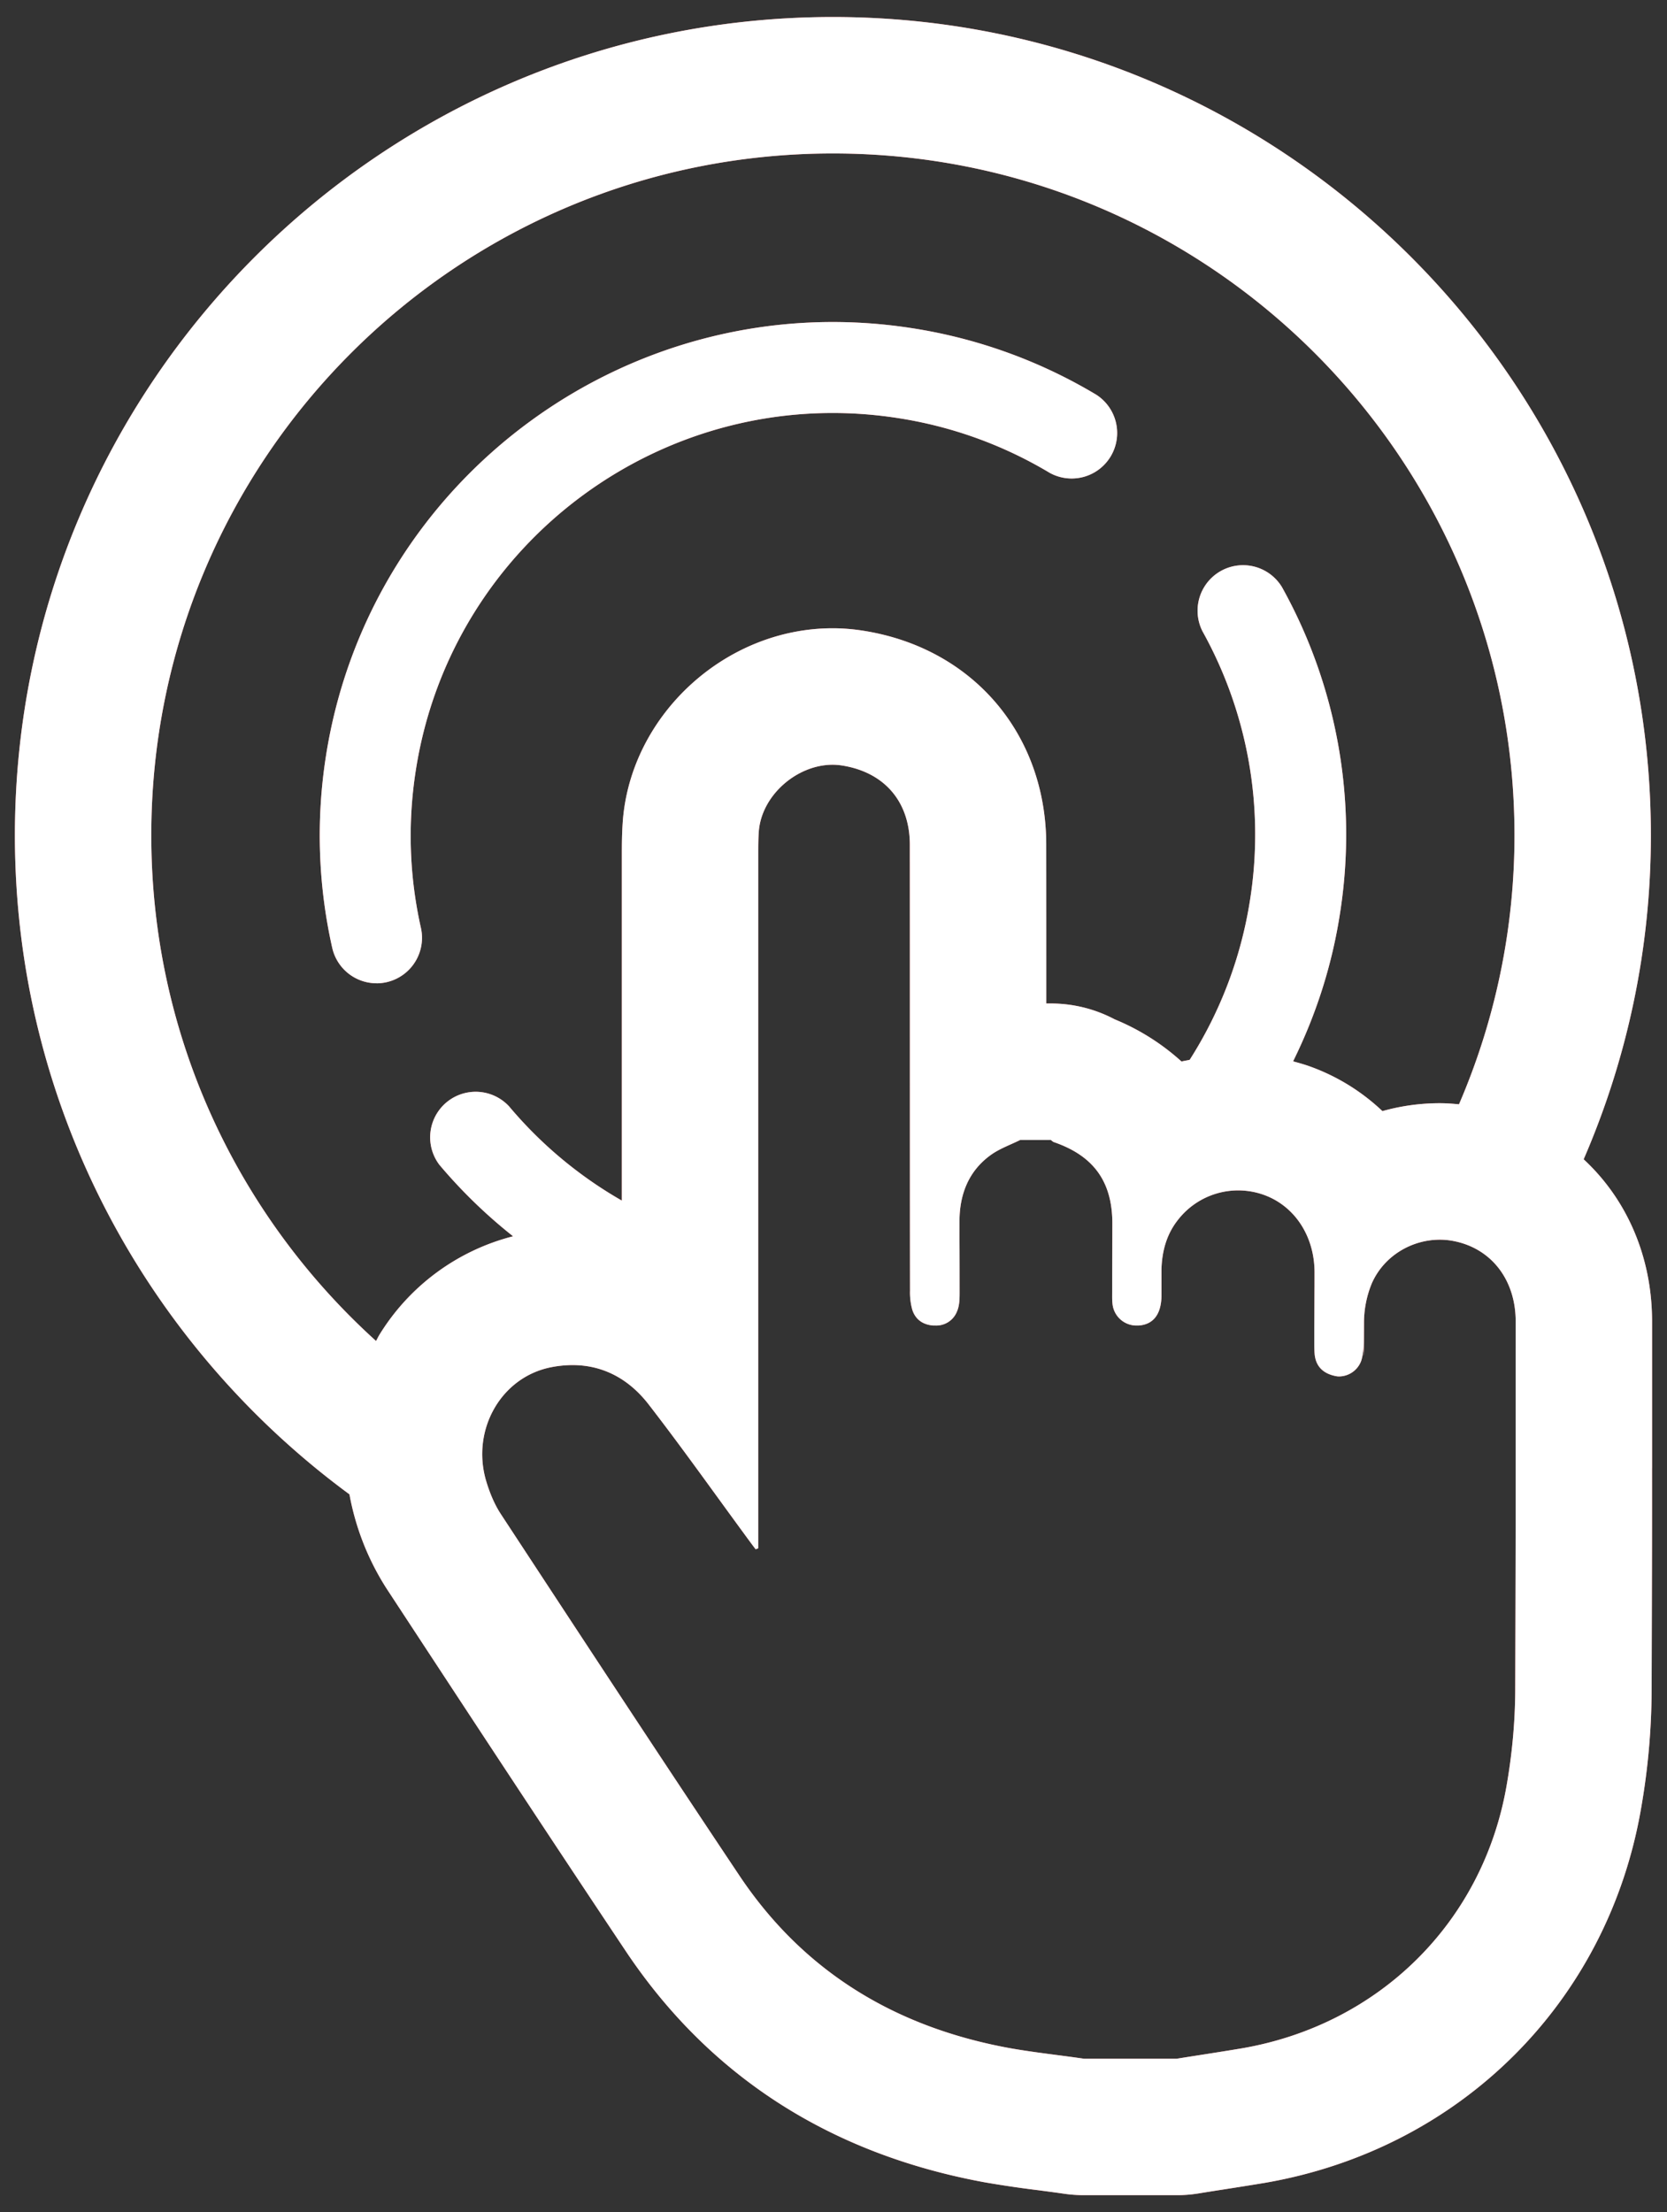 <svg xmlns="http://www.w3.org/2000/svg" xmlns:xlink="http://www.w3.org/1999/xlink" width="49" height="65" viewBox="0 0 49 65"><rect x="0" y="0" width="49" height="65" fill="#333333" stroke="none"/><defs><path id="7tp9a" d="M555.067 2207.891a1.337 1.337 0 0 1-1.302-1.044 15.031 15.031 0 0 1-.188-5.607c1.271-8.219 9-13.87 17.213-12.6a15 15 0 0 1 5.434 1.958 1.337 1.337 0 0 1-1.373 2.293 12.323 12.323 0 0 0-4.47-1.609c-6.767-1.047-13.116 3.604-14.161 10.366-.24 1.548-.188 3.1.152 4.614a1.337 1.337 0 0 1-1.305 1.63zm37.493 14.24c.001 1.732.001 2.269-.012 6.554a20.504 20.504 0 0 1-.306 3.426c-.973 5.709-5.314 10.035-11.067 11.027-.41.068-.822.133-1.234.197-.24.037-.48.075-.718.114a3.91 3.91 0 0 1-.64.05h-2.715c-.193 0-.386-.013-.576-.04-.242-.036-.485-.067-.729-.1a32.492 32.492 0 0 1-1.603-.235c-4.554-.832-8.108-3.117-10.564-6.793-2.424-3.63-4.868-7.355-7.024-10.642a7.673 7.673 0 0 1-1.1-2.782c-5.955-4.38-9.834-11.42-9.834-19.362 0-13.258 10.786-24.045 24.045-24.045 13.258 0 24.043 10.787 24.043 24.045 0 3.381-.71 6.596-1.976 9.518 1.261 1.167 2.011 2.852 2.011 4.763v4.304zm-37.506-3.73c.032-.056.058-.114.092-.171a6.501 6.501 0 0 1 3.936-2.905 15.043 15.043 0 0 1-2.167-2.101 1.338 1.338 0 0 1 2.05-1.715 12.313 12.313 0 0 0 3.314 2.768v-10.175c0-.269 0-.605.03-1.004.253-3.108 3.019-5.638 6.166-5.638.294 0 .594.024.899.072 3.218.506 5.379 3.035 5.379 6.29.002 1.31.002 2.943.002 4.663h.135c.656 0 1.3.161 1.876.466a6.732 6.732 0 0 1 1.964 1.239c.079-.022.16-.03.24-.05a12.229 12.229 0 0 0 1.774-4.699 12.29 12.29 0 0 0-1.398-7.893 1.337 1.337 0 0 1 2.338-1.294 14.938 14.938 0 0 1 1.702 9.596c-.24 1.549-.717 3-1.377 4.335.138.037.277.076.416.122.84.289 1.587.75 2.21 1.34a6.23 6.23 0 0 1 1.687-.232c.189 0 .376.014.564.032a19.935 19.935 0 0 0 1.631-7.902c0-11.067-8.97-20.036-20.034-20.036-11.065 0-20.036 8.969-20.036 20.036 0 5.895 2.552 11.191 6.607 14.857zm33.498-.577c0-1.192-.685-2.112-1.769-2.348a2.127 2.127 0 0 0-.46-.051c-.837 0-1.647.482-2 1.283a3.048 3.048 0 0 0-.23 1.166c-.002.705-.005.95-.01.95v-.813.424c0 .187-.016.38-.074.555a.7.7 0 0 1-.64.453.476.476 0 0 1-.105-.01c-.337-.066-.573-.254-.618-.617-.014-.137-.014-.276-.014-.414v-1.596c.002 0 .004 1.178.005 1.178 0 0 .002-.387.003-1.596 0-1.073-.592-1.971-1.518-2.29a2.241 2.241 0 0 0-2.498.746c-.338.428-.467.922-.484 1.448v.758c0 .03 0 .06-.002.09v.012c-.028.488-.253.758-.649.793-.023.002-.046.002-.07.002a.707.707 0 0 1-.718-.64c-.013-.112-.009-.224-.009-.339v-1.595l.001 1.175.004-1.594c0-1.23-.544-1.99-1.716-2.395-.035-.011-.06-.04-.091-.064h-.902c-.277.137-.577.244-.829.416-.686.476-.956 1.179-.956 1.982l-.003 1.616.004-1.141s.003.388.003 1.614c0 .187-.004.388-.078.553a.652.652 0 0 1-.63.412h-.066c-.308-.024-.526-.178-.618-.467a1.89 1.89 0 0 1-.066-.555c-.005-3.569-.002-9.535-.005-13.1 0-1.272-.748-2.137-1.993-2.333a1.852 1.852 0 0 0-.276-.022c-1.052 0-2.084.895-2.17 1.952-.017.228-.017.452-.017.68v20.39c-.025.011-.052.019-.076.03a23.775 23.775 0 0 1-.303-.408c-.942-1.283-1.863-2.583-2.838-3.843-.585-.758-1.348-1.162-2.244-1.162a3.3 3.3 0 0 0-.62.062c-1.473.285-2.356 1.832-1.921 3.33.102.344.242.692.438.99 2.326 3.545 4.65 7.087 7.007 10.614 1.902 2.848 4.612 4.465 7.95 5.074.724.129 1.46.205 2.187.312h2.716c.64-.103 1.282-.199 1.919-.306 4.045-.697 7.1-3.717 7.787-7.748.158-.912.245-1.846.249-2.768.02-6.48.009-4.367.013-10.845z"/></defs><g><g transform="translate(-544 -2179)"><use fill="#ff7878" xlink:href="#7tp9a"/><use fill="#fff" xlink:href="#7tp9a"/></g></g></svg>